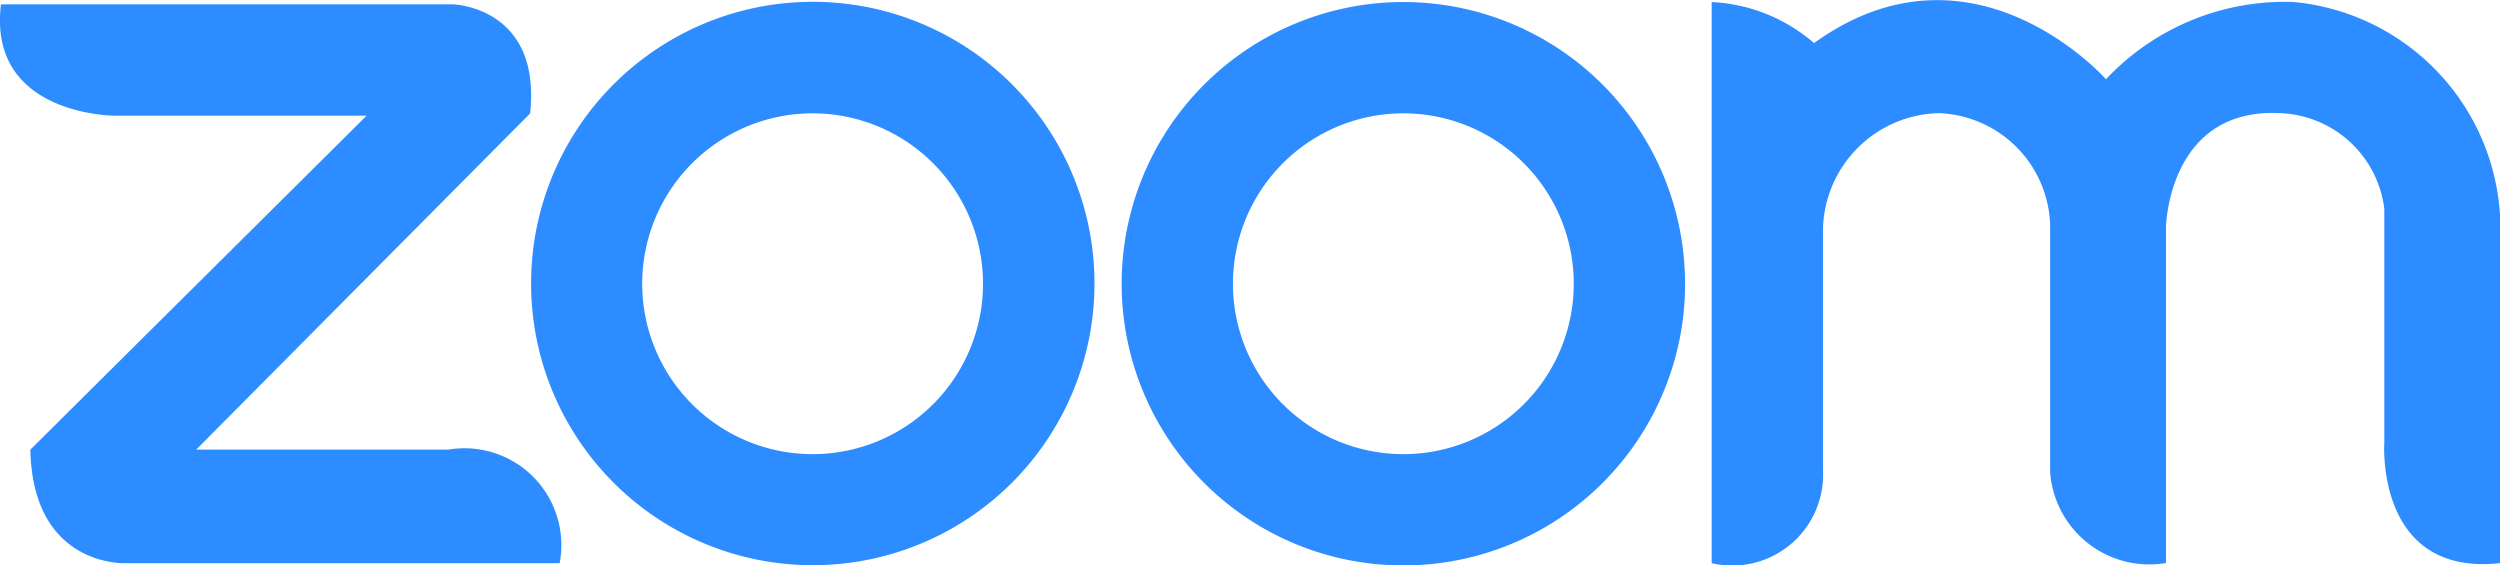 <svg xmlns="http://www.w3.org/2000/svg" width="41.49" height="9.385" viewBox="0 0 41.49 9.385">
  <g id="Gruppe_21263" data-name="Gruppe 21263" transform="translate(76 -471)">
    <g id="Gruppe_21262" data-name="Gruppe 21262" transform="translate(-76 471)">
      <path id="Pfad_21517" data-name="Pfad 21517" d="M81.2,534.31h7.5s1.47.038,1.282,1.81l-5.542,5.58h4.185a1.607,1.607,0,0,1,1.847,1.885h-7.2s-1.546.075-1.584-1.885l5.58-5.542H83.086S80.975,536.157,81.2,534.31Z" transform="translate(-81.184 -534.238)" fill="#2d8cff"/>
      <path id="Pfad_21518" data-name="Pfad 21518" d="M221.522,541.232a2.828,2.828,0,1,1,2.828-2.828A2.828,2.828,0,0,1,221.522,541.232ZM226.2,538.4a4.675,4.675,0,1,0-4.675,4.675A4.675,4.675,0,0,0,226.2,538.4Z" transform="translate(-208.036 -533.695)" fill="#2d8cff"/>
      <path id="Pfad_21519" data-name="Pfad 21519" d="M372.466,541.232a2.828,2.828,0,1,1,2.828-2.828A2.828,2.828,0,0,1,372.466,541.232Zm4.675-2.828a4.675,4.675,0,1,0-4.675,4.675A4.675,4.675,0,0,0,377.142,538.4Z" transform="translate(-349.176 -533.695)" fill="#2d8cff"/>
      <path id="Pfad_21520" data-name="Pfad 21520" d="M518.564,533.242v9.313a1.508,1.508,0,0,0,1.847-1.546v-4a1.97,1.97,0,0,1,1.923-1.923,1.918,1.918,0,0,1,1.847,1.848v4.11a1.651,1.651,0,0,0,1.923,1.508v-5.58s.038-2,1.923-1.885a1.811,1.811,0,0,1,1.7,1.584v3.883s-.151,2.225,1.923,2v-5.731a3.786,3.786,0,0,0-3.431-3.582,4.07,4.07,0,0,0-3.111,1.282s-2.21-2.5-4.845-.6A2.8,2.8,0,0,0,518.564,533.242Z" transform="translate(-490.157 -533.208)" fill="#2d8cff"/>
    </g>
  </g>
</svg>
